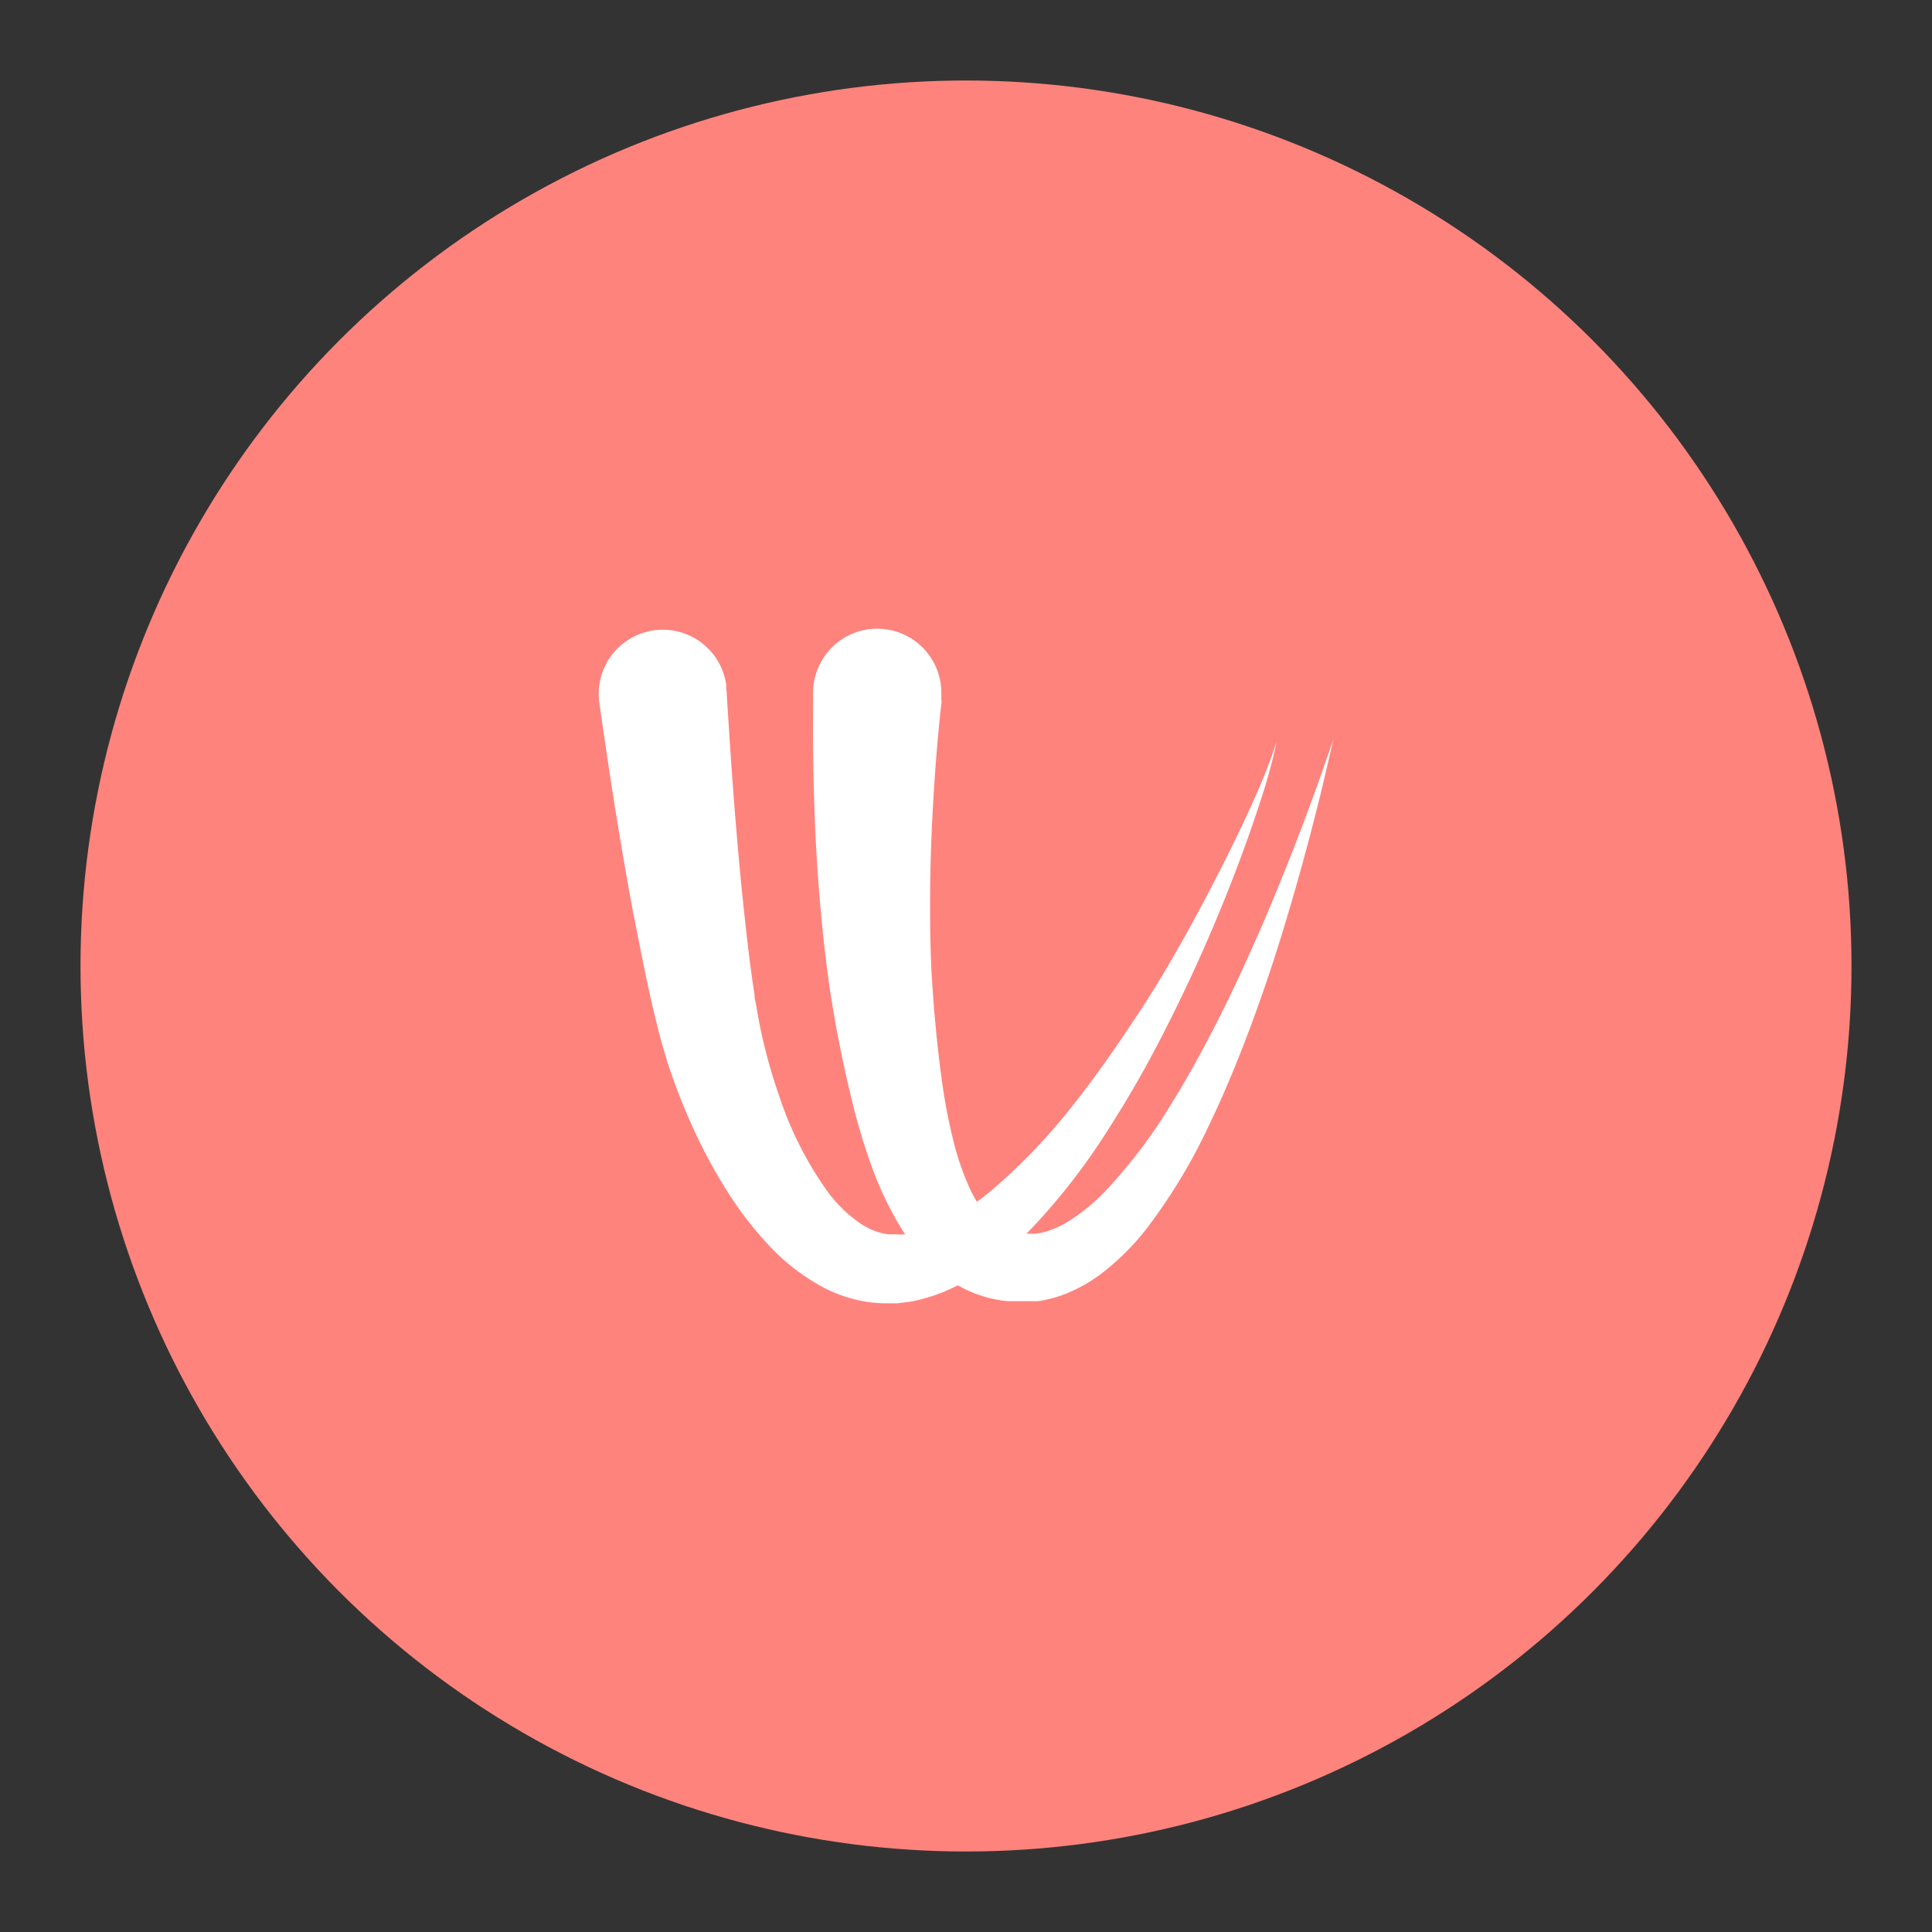 <svg xmlns="http://www.w3.org/2000/svg" id="svg2" width="192" height="192" version="1.1"><rect width="100%" height="100%" fill="#333333" stroke="none"/><g id="layer1" transform="translate(0 -860.362)"><circle id="circle938" cx="96" cy="956.362" r="88" style="fill:#ff837d;fill-opacity:1;fill-rule:evenodd;stroke:none;stroke-opacity:1"/><path id="path953" d="M89.954 983.034h-.01a3.016 3.016 0 0 1-.52 0h-1.038a5.646 5.646 0 0 1-.95-.177 6.885 6.885 0 0 1-1.84-.847 13.536 13.536 0 0 1-3.41-3.311 35.401 35.401 0 0 1-4.778-9.504 52.19 52.19 0 0 1-1.482-5.05c-.105-.4-.194-.831-.282-1.23l-.134-.64-.12-.609-.22-1.232c-.06-.416-.193-.847-.193-1.262-.52-3.357-.876-6.727-1.188-9.698-.623-6.117-.978-11.255-1.23-14.85l-.268-4.156-.088-1.485-.03-.045v-.52a6.369 6.369 0 0 0-7.202-5.412 6.374 6.374 0 0 0-5.407 7.209l.208 1.485.623 4.217a443.82 443.82 0 0 0 2.506 15.044c.638 3.118 1.248 6.488 2.123 10.141.118.462.221.907.34 1.382l.386 1.485c.074.238.134.46.208.727l.223.713c.148.535.31.996.474 1.484a61.453 61.453 0 0 0 2.313 5.763c.901 1.962 1.921 3.866 3.057 5.702a36.159 36.159 0 0 0 4.123 5.48 20.762 20.762 0 0 0 5.934 4.602 13.903 13.903 0 0 0 3.96 1.278 12.8 12.8 0 0 0 2.136.164h.978l1.01-.12c.344-.045.685-.11 1.023-.192.327-.074.638-.164.95-.253.311-.088.622-.193.92-.297.296-.104.593-.207.874-.341.423-.18.84-.375 1.25-.585 1.52.87 3.213 1.411 4.965 1.58h3.012c.341-.06.682-.12 1.008-.193a12.46 12.46 0 0 0 1.899-.61 15.275 15.275 0 0 0 3.235-1.826 24.612 24.612 0 0 0 4.715-4.677 56.028 56.028 0 0 0 6.157-10.231c1.646-3.416 3.011-6.817 4.197-10.01a164.95 164.95 0 0 0 3.085-9.132 256.148 256.148 0 0 0 3.814-13.854c.4-1.68.711-3 .919-3.906l.311-1.38-.46 1.335c-.296.817-.741 2.17-1.335 3.787a251.12 251.12 0 0 1-5.25 13.291c-1.173 2.687-2.494 5.627-3.99 8.627-1.5 3-3.16 6.118-5.074 9.191a51.378 51.378 0 0 1-6.556 8.66 18.827 18.827 0 0 1-3.96 3.176 8.903 8.903 0 0 1-2.019.862c-.31.085-.628.144-.948.179h-.9l.336-.342a63.275 63.275 0 0 0 7.684-9.846 110.985 110.985 0 0 0 5.68-9.904 162.997 162.997 0 0 0 4.332-9.178c2.492-5.747 4.242-10.663 5.355-14.136a53.69 53.69 0 0 0 1.483-5.525 53.526 53.526 0 0 1-2.046 5.315c-1.44 3.269-3.724 7.961-6.69 13.366-1.499 2.704-3.16 5.584-5.134 8.553-1.971 2.97-4.049 6.014-6.422 8.984a58.243 58.243 0 0 1-7.936 8.316 25.96 25.96 0 0 1-1.559 1.223c-.3-.468-.564-.961-.784-1.475a26.537 26.537 0 0 1-1.588-4.694 54.42 54.42 0 0 1-1.009-5.122c-.25-1.722-.46-3.46-.637-5.168l-.238-2.554-.177-2.45c-.222-3.252-.238-6.326-.222-9.192.014-2.867.117-5.509.237-7.84.118-2.332.267-4.367.4-6.044.134-1.678.267-2.985.355-3.861l.149-1.322-.03-.148v-.565a6.373 6.373 0 0 0-9.441-5.725 6.38 6.38 0 0 0-3.3 5.458v1.485c0 .979-.016 2.376 0 4.158.015 1.782.06 3.949.147 6.414.09 2.466.238 5.272.49 8.317.253 3.044.594 6.355 1.128 9.875l.445 2.673.252 1.32.268 1.352c.37 1.812.784 3.668 1.26 5.569a59.352 59.352 0 0 0 1.75 5.806 34.106 34.106 0 0 0 2.759 5.94c.206.352.423.698.649 1.038" style="fill:#fff;fill-opacity:1;fill-rule:evenodd;stroke:none;stroke-width:1.49"/></g><style id="style853" type="text/css">.st0{fill:#fff}</style></svg>